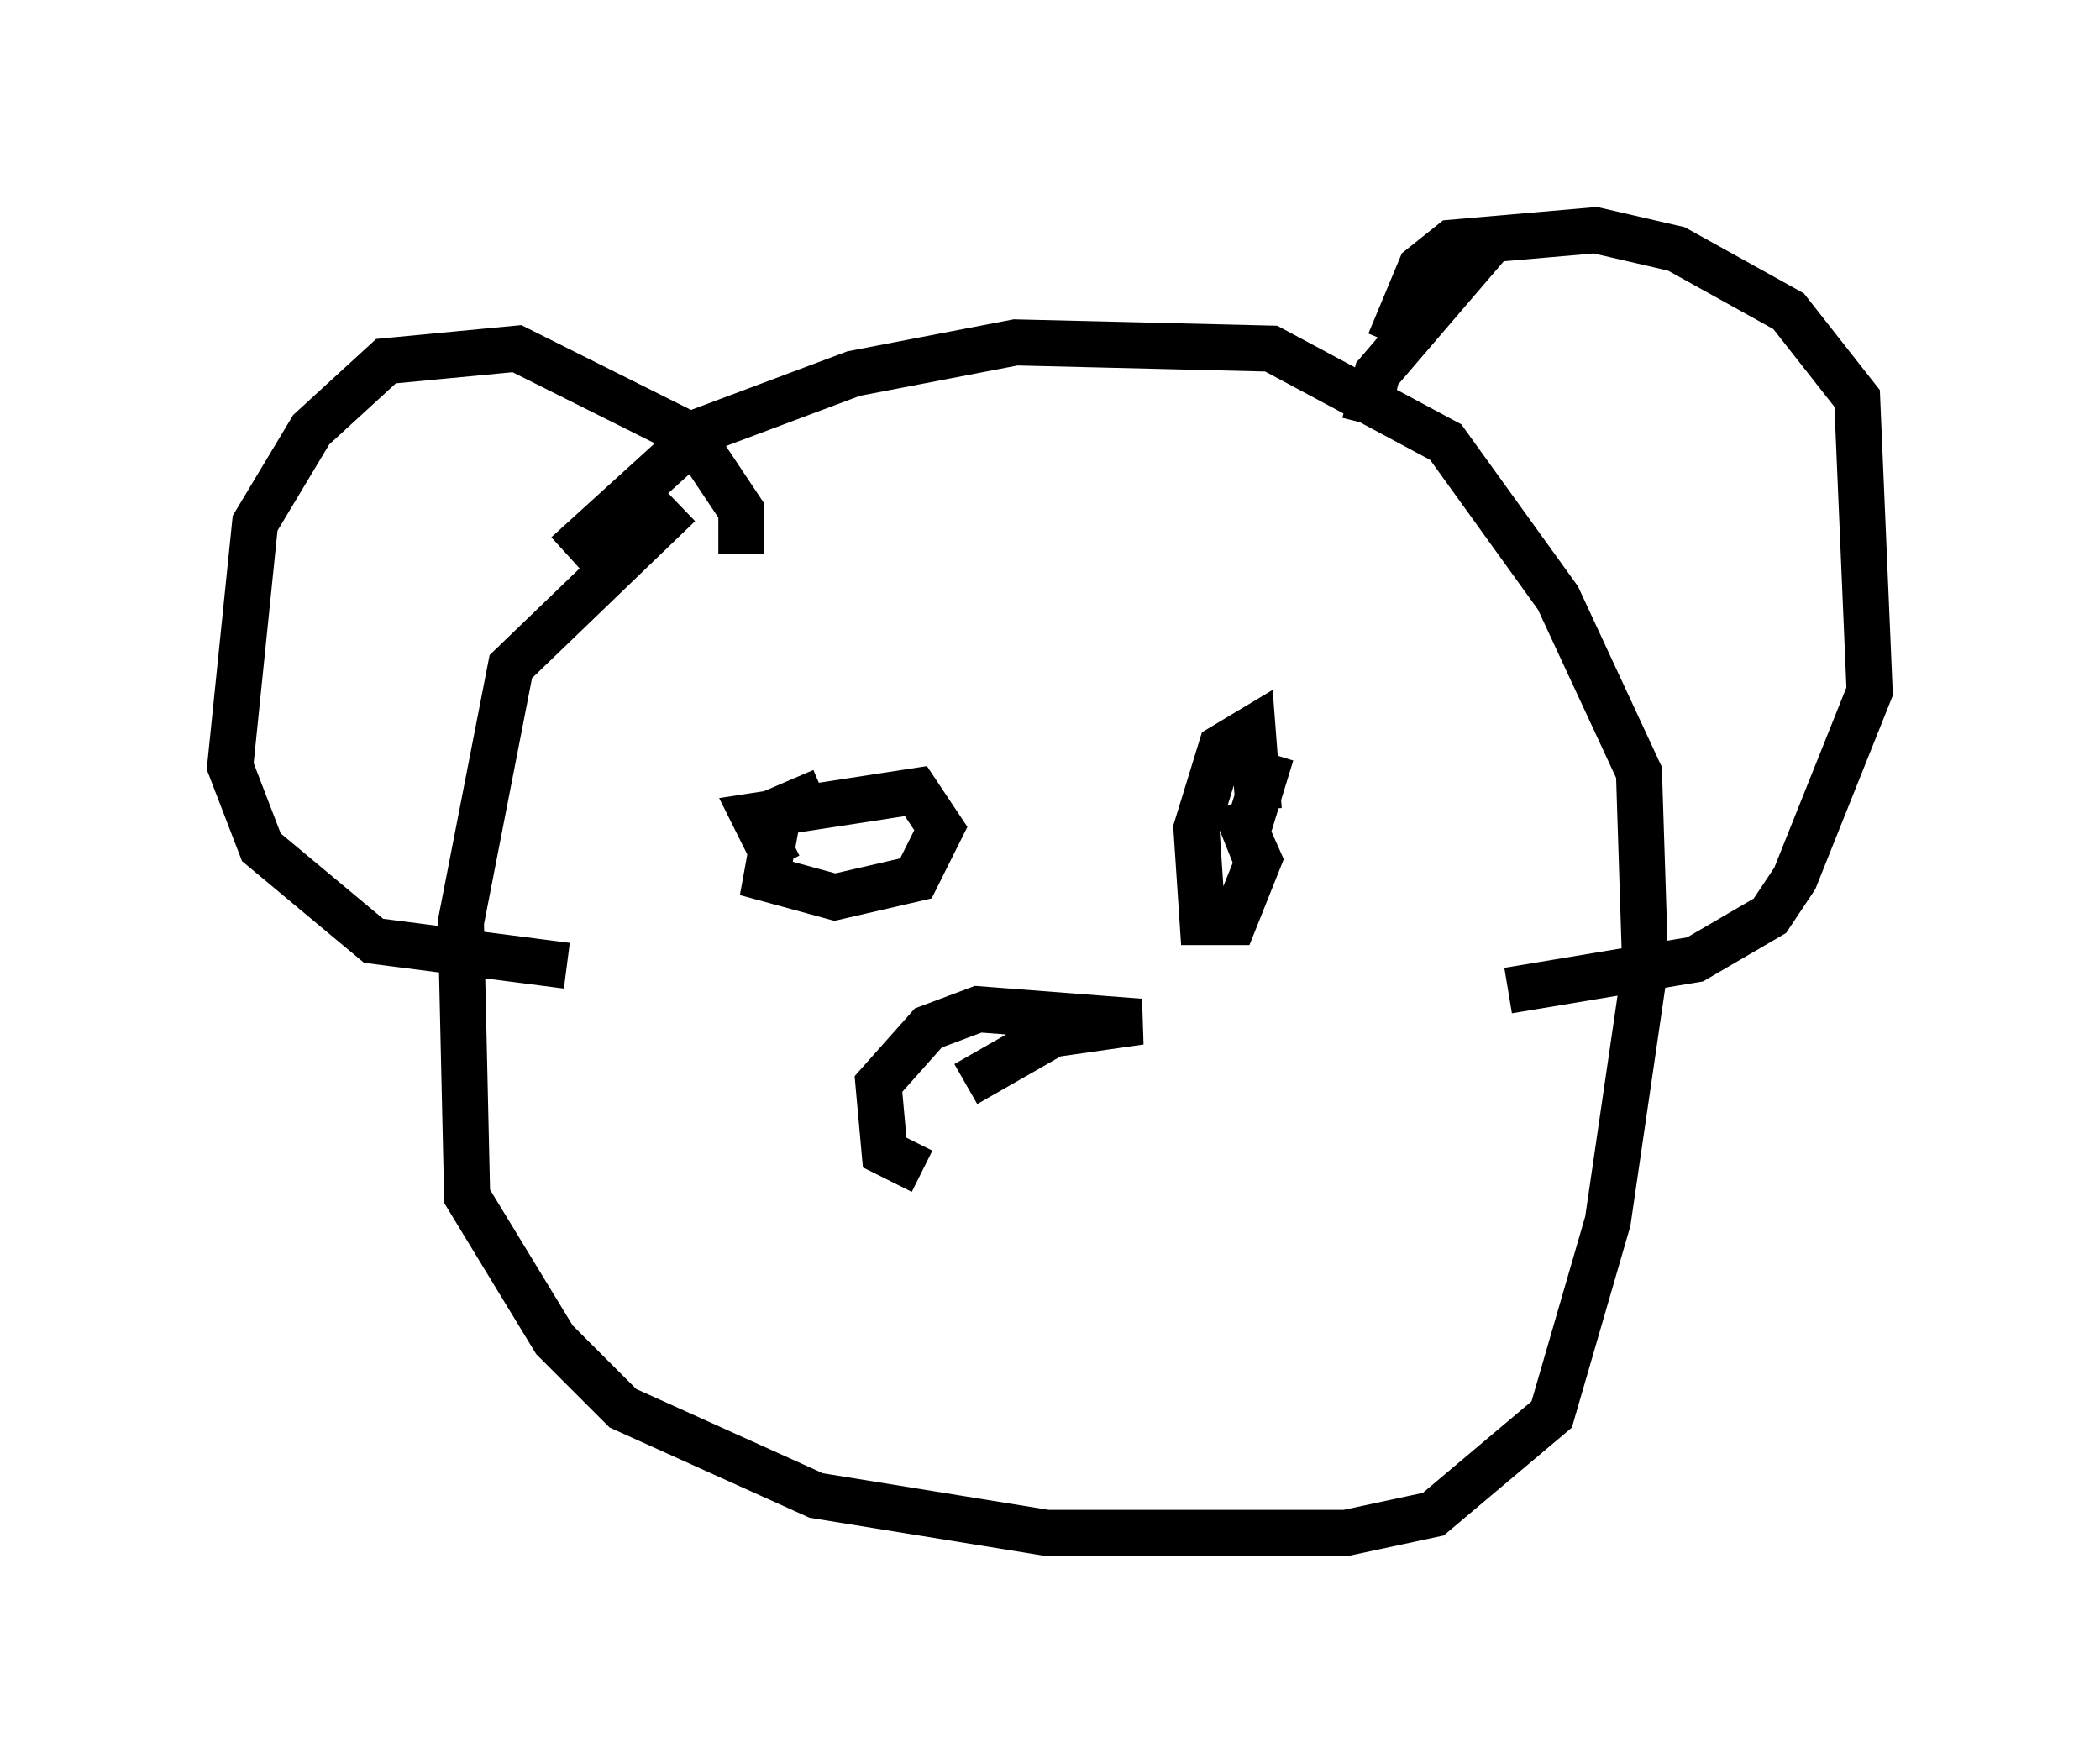 <?xml version="1.0" encoding="utf-8" ?>
<svg baseProfile="full" height="38.281" version="1.1" width="45.588" xmlns="http://www.w3.org/2000/svg" xmlns:ev="http://www.w3.org/2001/xml-events" xmlns:xlink="http://www.w3.org/1999/xlink"><defs /><rect fill="white" height="38.281" width="45.588" x="0" y="0" /><path d="M20.697, 7.977 m-5.954, 2.977 l-3.654, 3.518 -1.083, 5.548 l0.135, 5.954 1.894, 3.112 l1.488, 1.488 4.195, 1.894 l5.007, 0.812 6.495, 0.0 l1.894, -0.406 2.571, -2.165 l1.218, -4.195 0.812, -5.548 l-0.135, -4.195 -1.759, -3.789 l-2.436, -3.383 -3.789, -2.03 l-5.548, -0.135 -3.518, 0.677 l-3.248, 1.218 -2.977, 2.706 m3.789, 0.0 l0.0, -0.947 -1.083, -1.624 l-3.789, -1.894 -2.842, 0.271 l-1.624, 1.488 -1.218, 2.03 l-0.541, 5.277 0.677, 1.759 l2.436, 2.03 4.195, 0.541 m17.862, -13.532 l0.677, -1.624 0.677, -0.541 l3.112, -0.271 1.759, 0.406 l2.436, 1.353 1.488, 1.894 l0.271, 6.36 -1.624, 4.059 l-0.541, 0.812 -1.624, 0.947 l-4.059, 0.677 m-0.406, -16.238 l-2.436, 2.842 -0.271, 1.083 m-12.72, 9.607 l-0.541, -1.083 3.518, -0.541 l0.541, 0.812 -0.541, 1.083 l-1.759, 0.406 -1.488, -0.406 l0.271, -1.488 0.947, -0.406 m9.743, -0.812 l-0.541, 1.759 -0.271, -0.677 l0.541, 1.218 -0.541, 1.353 l-0.677, 0.0 -0.135, -2.03 l0.541, -1.759 0.677, -0.406 l0.135, 1.759 m-6.36, 5.954 l1.894, -1.083 1.894, -0.271 l-3.518, -0.271 -1.083, 0.406 l-1.083, 1.218 0.135, 1.488 l0.812, 0.406 " fill="none" stroke="black" stroke-width="1" /></svg>